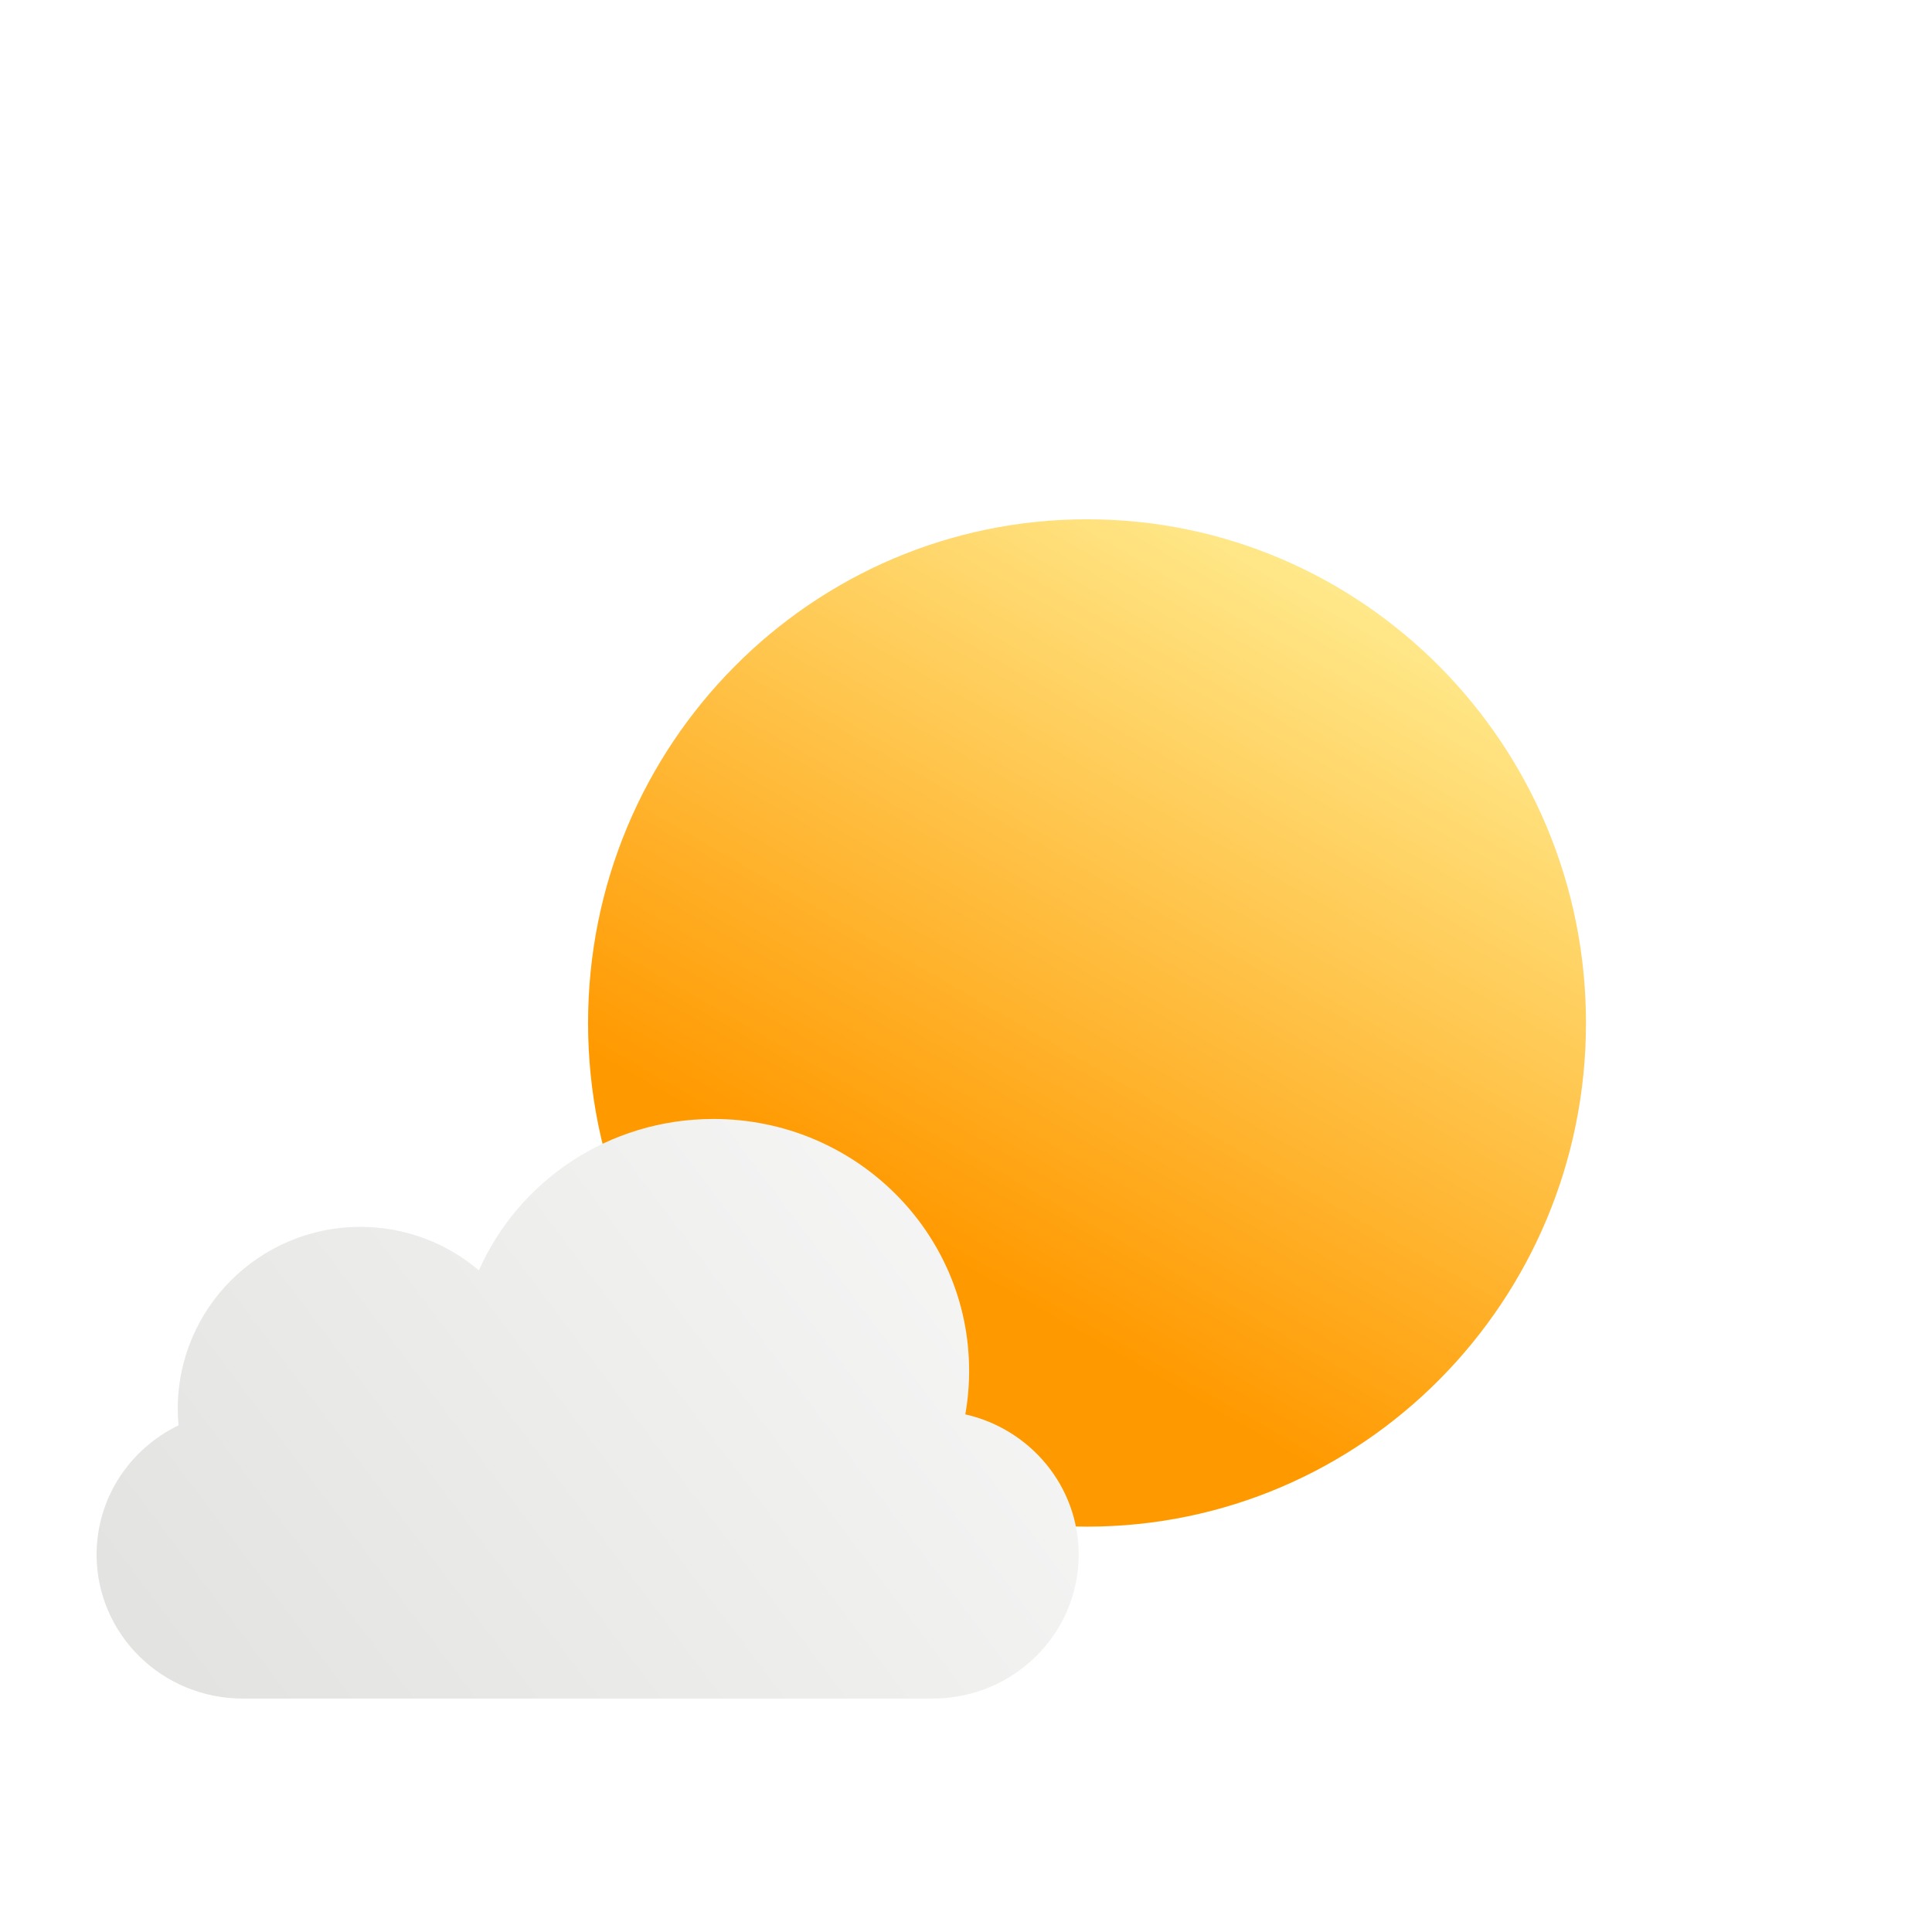 <svg width="120" height="120" viewBox="0 0 120 120" fill="none" xmlns="http://www.w3.org/2000/svg">
<g filter="url(#filter0_i_303_720)">
<path d="M108.918 39.187C109.025 38.587 109.08 37.97 109.08 37.34C109.08 31.447 104.241 26.669 98.272 26.669C93.834 26.669 90.021 29.31 88.357 33.086C87.008 31.936 85.258 31.242 83.346 31.242C79.082 31.242 75.626 34.693 75.626 38.949C75.626 39.186 75.637 39.421 75.658 39.652C73.607 40.644 72.195 42.725 72.195 45.131C72.195 48.499 74.96 51.229 78.371 51.229H107.536C110.947 51.229 113.712 48.499 113.712 45.131C113.712 42.233 111.664 39.807 108.918 39.187Z" fill="url(#paint0_linear_303_720)"/>
</g>
<g filter="url(#filter1_i_303_720)">
<path d="M98.508 58.538C98.508 75.816 84.633 89.822 67.517 89.822C50.401 89.822 36.526 75.816 36.526 58.538C36.526 41.26 50.401 27.254 67.517 27.254C84.633 27.254 98.508 41.26 98.508 58.538Z" fill="url(#paint1_linear_303_720)"/>
</g>
<g filter="url(#filter2_i_303_720)">
<path d="M59.957 76.849C60.113 75.969 60.194 75.065 60.194 74.141C60.194 65.503 53.084 58.5 44.314 58.5C37.794 58.5 32.192 62.37 29.746 67.906C27.765 66.221 25.194 65.203 22.384 65.203C16.12 65.203 11.041 70.261 11.041 76.5C11.041 76.847 11.057 77.191 11.088 77.531C8.075 78.984 6 82.034 6 85.562C6 90.498 10.063 94.5 15.074 94.5H57.926C62.937 94.5 67 90.498 67 85.562C67 81.314 63.991 77.758 59.957 76.849Z" fill="url(#paint2_linear_303_720)"/>
</g>
<defs>
<filter id="filter0_i_303_720" x="72.195" y="26.669" width="41.517" height="34.559" filterUnits="userSpaceOnUse" color-interpolation-filters="sRGB">
<feFlood flood-opacity="0" result="BackgroundImageFix"/>
<feBlend mode="normal" in="SourceGraphic" in2="BackgroundImageFix" result="shape"/>
<feColorMatrix in="SourceAlpha" type="matrix" values="0 0 0 0 0 0 0 0 0 0 0 0 0 0 0 0 0 0 127 0" result="hardAlpha"/>
<feOffset dy="11"/>
<feGaussianBlur stdDeviation="5"/>
<feComposite in2="hardAlpha" operator="arithmetic" k2="-1" k3="1"/>
<feColorMatrix type="matrix" values="0 0 0 0 1 0 0 0 0 1 0 0 0 0 1 0 0 0 1 0"/>
<feBlend mode="normal" in2="shape" result="effect1_innerShadow_303_720"/>
</filter>
<filter id="filter1_i_303_720" x="36.526" y="27.254" width="61.983" height="67.568" filterUnits="userSpaceOnUse" color-interpolation-filters="sRGB">
<feFlood flood-opacity="0" result="BackgroundImageFix"/>
<feBlend mode="normal" in="SourceGraphic" in2="BackgroundImageFix" result="shape"/>
<feColorMatrix in="SourceAlpha" type="matrix" values="0 0 0 0 0 0 0 0 0 0 0 0 0 0 0 0 0 0 127 0" result="hardAlpha"/>
<feOffset dy="5"/>
<feGaussianBlur stdDeviation="9"/>
<feComposite in2="hardAlpha" operator="arithmetic" k2="-1" k3="1"/>
<feColorMatrix type="matrix" values="0 0 0 0 1 0 0 0 0 1 0 0 0 0 1 0 0 0 0.81 0"/>
<feBlend mode="normal" in2="shape" result="effect1_innerShadow_303_720"/>
</filter>
<filter id="filter2_i_303_720" x="6" y="58.5" width="61" height="46" filterUnits="userSpaceOnUse" color-interpolation-filters="sRGB">
<feFlood flood-opacity="0" result="BackgroundImageFix"/>
<feBlend mode="normal" in="SourceGraphic" in2="BackgroundImageFix" result="shape"/>
<feColorMatrix in="SourceAlpha" type="matrix" values="0 0 0 0 0 0 0 0 0 0 0 0 0 0 0 0 0 0 127 0" result="hardAlpha"/>
<feOffset dy="11"/>
<feGaussianBlur stdDeviation="5"/>
<feComposite in2="hardAlpha" operator="arithmetic" k2="-1" k3="1"/>
<feColorMatrix type="matrix" values="0 0 0 0 1 0 0 0 0 1 0 0 0 0 1 0 0 0 1 0"/>
<feBlend mode="normal" in2="shape" result="effect1_innerShadow_303_720"/>
</filter>
<linearGradient id="paint0_linear_303_720" x1="74.836" y1="49.036" x2="116.613" y2="17.684" gradientUnits="userSpaceOnUse">
<stop stop-color="white"/>
<stop offset="1" stop-color="white" stop-opacity="0.58"/>
</linearGradient>
<linearGradient id="paint1_linear_303_720" x1="62.809" y1="75.566" x2="88.672" y2="30.631" gradientUnits="userSpaceOnUse">
<stop stop-color="#FF9900"/>
<stop offset="1" stop-color="#FFEE94"/>
</linearGradient>
<linearGradient id="paint2_linear_303_720" x1="9.88" y1="91.286" x2="71.159" y2="45.191" gradientUnits="userSpaceOnUse">
<stop stop-color="#E3E3E1"/>
<stop offset="1" stop-color="#FCFCFC"/>
</linearGradient>
</defs>
</svg>
